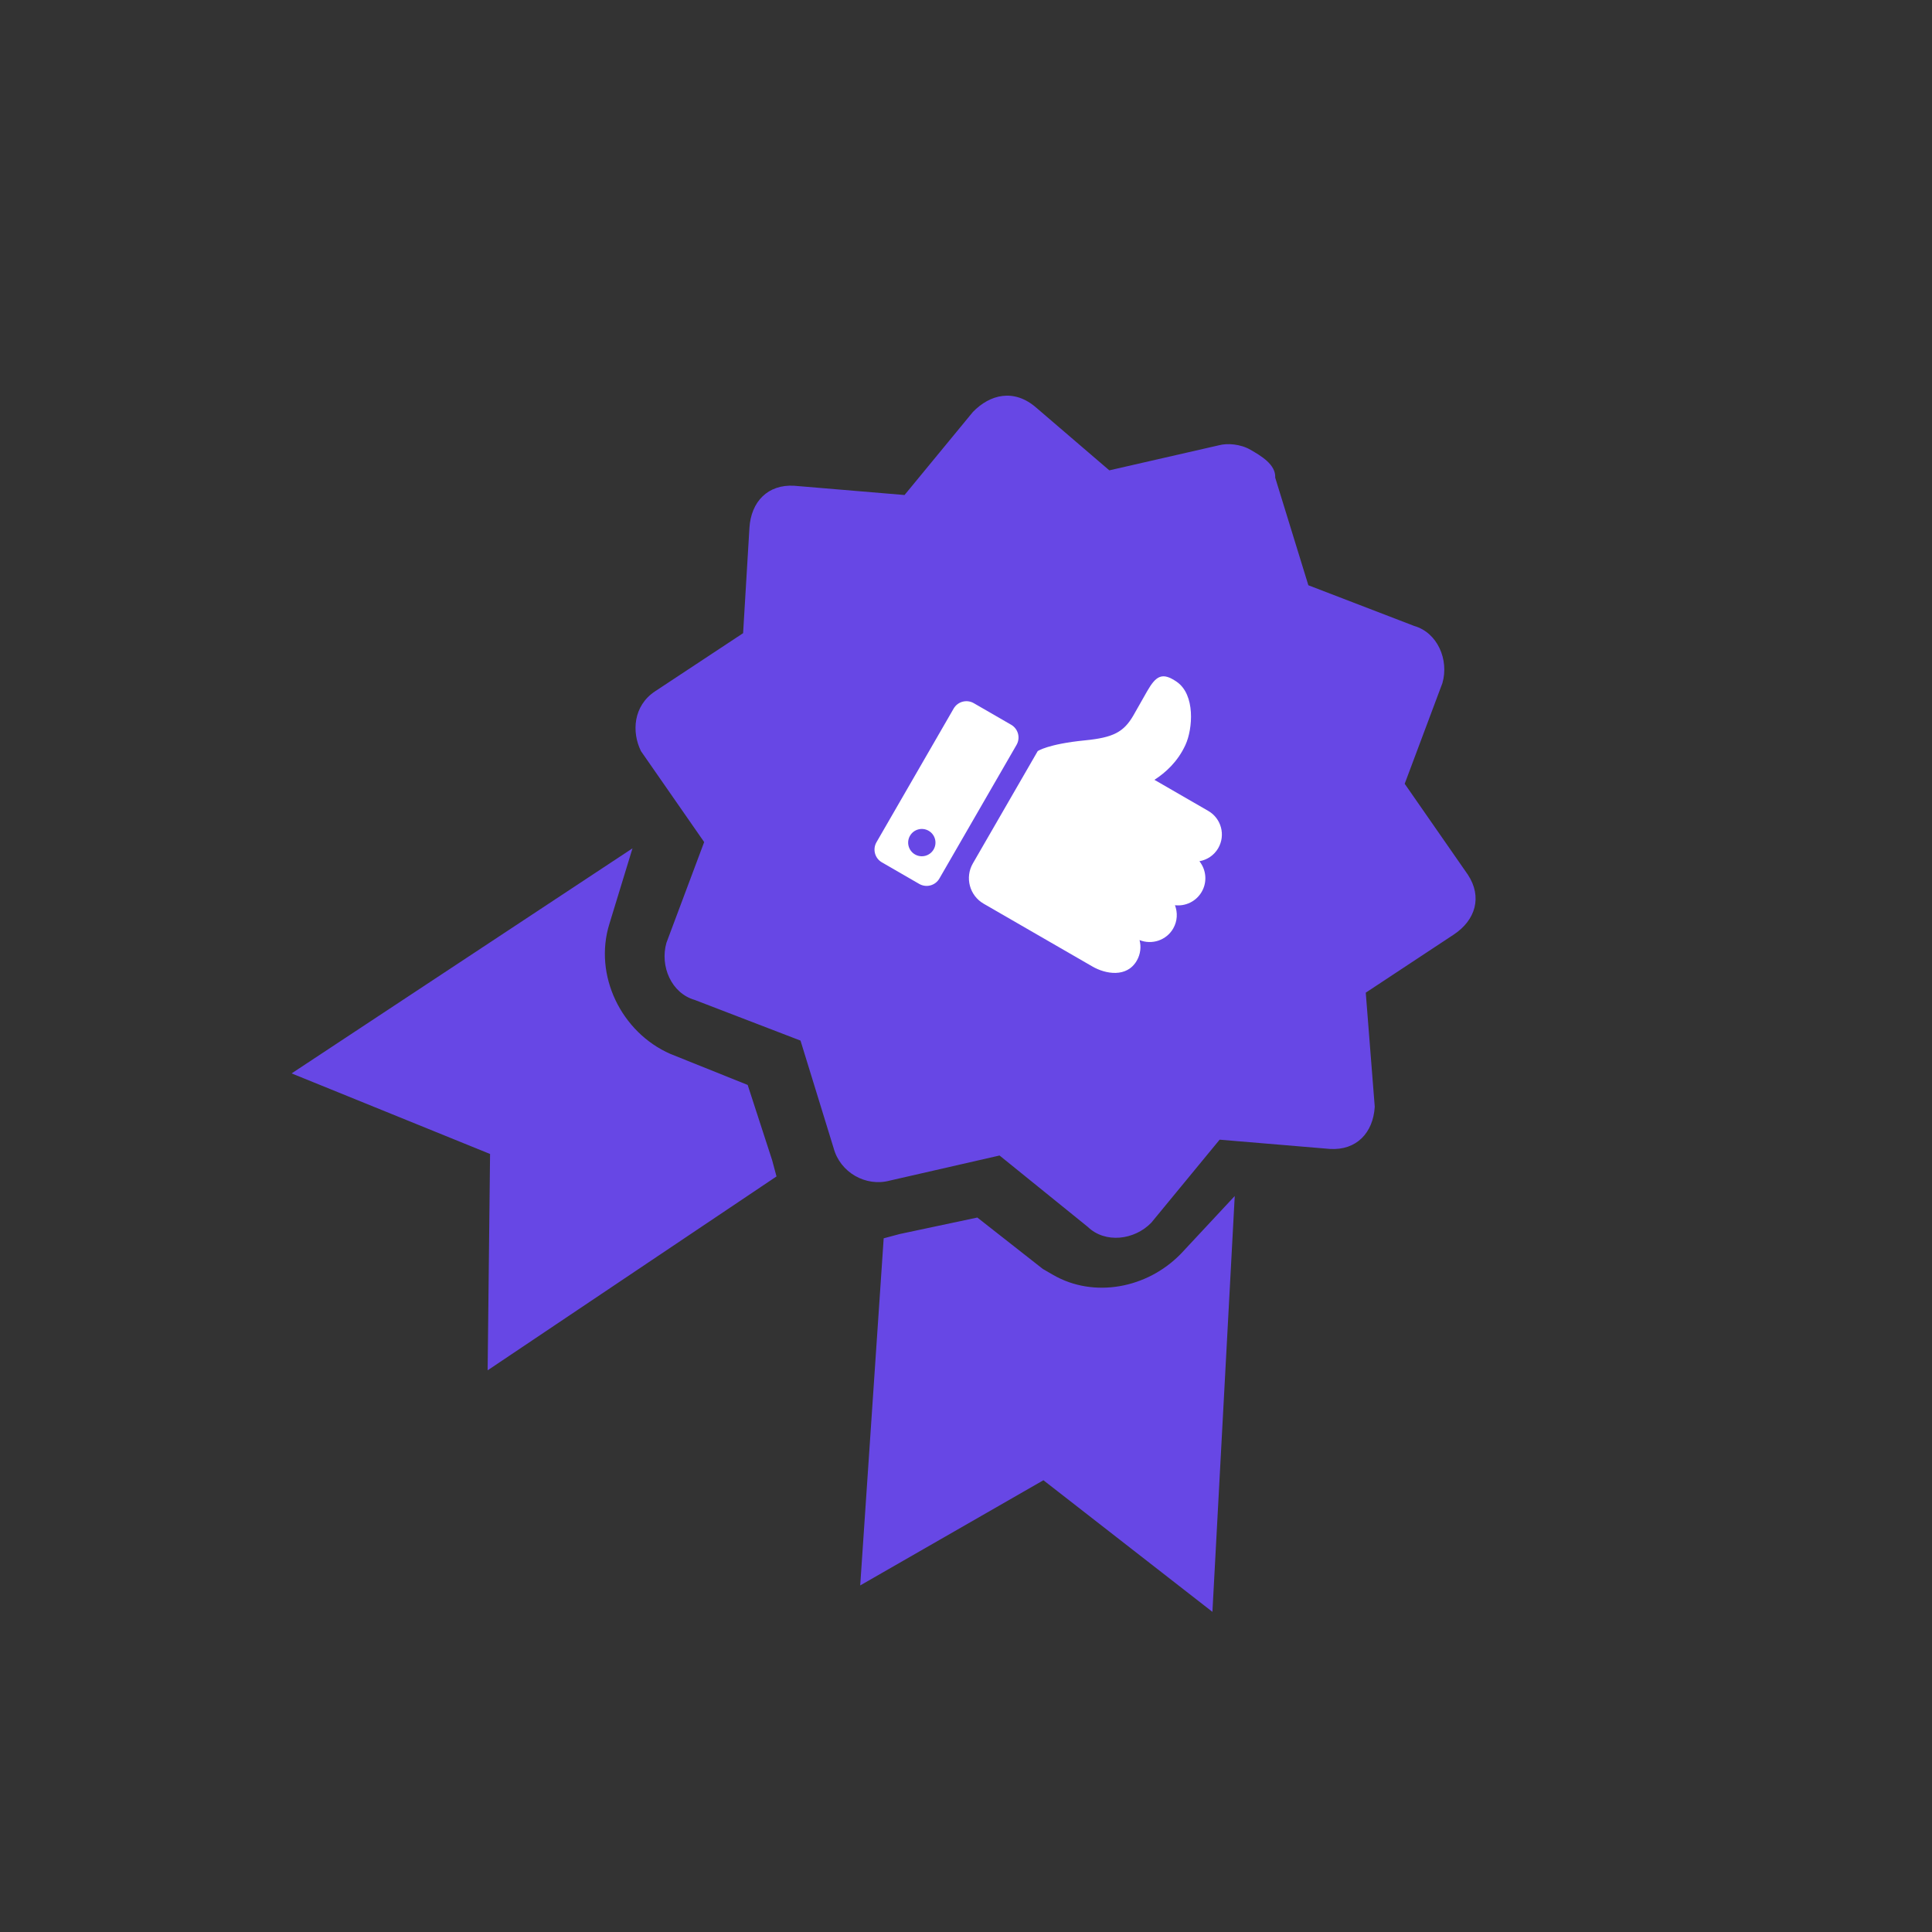 <svg width="265" height="265" viewBox="0 0 265 265" fill="none" xmlns="http://www.w3.org/2000/svg">
  <rect x="0" y="0" width="265" height="265" fill="#333333" stroke="none"/>
  <g clip-path="url(#clip0_16_846)">
    <path
      d="M171.521 61.693C170.121 60.884 168.317 60.776 167.212 61.072L152.158 64.514L142.17 55.947C139.074 53.226 135.761 54.114 133.444 56.51L124.069 67.898L108.935 66.628C105.327 66.411 103.01 68.807 102.794 72.415L101.927 86.849L89.86 94.817C86.843 96.808 86.627 100.417 87.919 103.03L96.586 115.501L91.411 129.314C90.494 132.518 92.082 136.235 95.286 137.152L109.8 142.731L114.346 157.489C115.234 160.802 118.734 162.823 122.046 161.935L137.101 158.493L149.189 168.272C151.585 170.589 155.598 170.106 157.915 167.71L167.29 156.322L182.424 157.592C186.032 157.809 188.349 155.413 188.565 151.804L187.332 136.158L199.399 128.19C202.415 126.199 203.332 122.994 201.34 119.978L192.673 107.506L197.848 93.693C198.764 90.489 197.177 86.772 193.972 85.856L179.459 80.276L174.913 65.518C175.021 63.714 172.921 62.501 171.521 61.693ZM86.756 116.359L39.997 147.232L67.219 158.282L66.886 187.958L106.508 161.365L105.916 159.156L102.554 148.814L91.945 144.556C85.24 141.619 81.365 133.781 83.602 126.672L86.756 116.359ZM169.361 164.051L162.006 171.939C157.373 176.731 150.048 178.102 144.448 174.869L143.047 174.06L134.055 167.002L123.417 169.261L121.209 169.852L117.989 217.463L143.119 203.036L166.299 221.087L169.361 164.051Z"
      fill="#6747E5" />
    <g clip-path="url(#clip1_16_846)">
      <path
        d="M161.163 124.163C162.6 124.331 164.064 123.653 164.833 122.321C165.623 120.953 165.444 119.297 164.517 118.129C165.564 117.941 166.524 117.328 167.096 116.336C168.13 114.546 167.517 112.259 165.728 111.227L158.347 106.965C159.862 105.979 161.542 104.49 162.606 102.163C163.608 99.973 163.976 95.292 161.402 93.516C159.418 92.149 158.566 92.697 157.361 94.783C157.361 94.783 156.218 96.817 155.47 98.113C154.13 100.434 152.676 101.169 148.818 101.55C143.729 102.052 142.336 103.024 142.336 103.024L133.441 118.429C132.324 120.364 132.987 122.839 134.922 123.956L141.643 127.836L149.847 132.572C151.637 133.606 154.556 134.139 155.927 131.765C156.44 130.876 156.546 129.865 156.304 128.945C158.002 129.623 159.98 128.985 160.921 127.355C161.505 126.343 161.547 125.177 161.163 124.163Z"
        fill="white" />
      <path
        d="M138.692 99.409L133.567 96.45C132.6 95.892 131.364 96.223 130.805 97.191L120.222 115.522C119.664 116.488 119.995 117.725 120.962 118.283L126.086 121.242C127.054 121.801 128.291 121.469 128.849 120.503L139.432 102.172C139.991 101.204 139.659 99.968 138.692 99.409ZM125.502 117.197C124.607 116.68 124.3 115.534 124.817 114.639C125.334 113.743 126.48 113.436 127.375 113.953C128.273 114.471 128.578 115.616 128.061 116.512C127.544 117.407 126.4 117.715 125.502 117.197Z"
        fill="white" />
    </g>
  </g>

</svg>